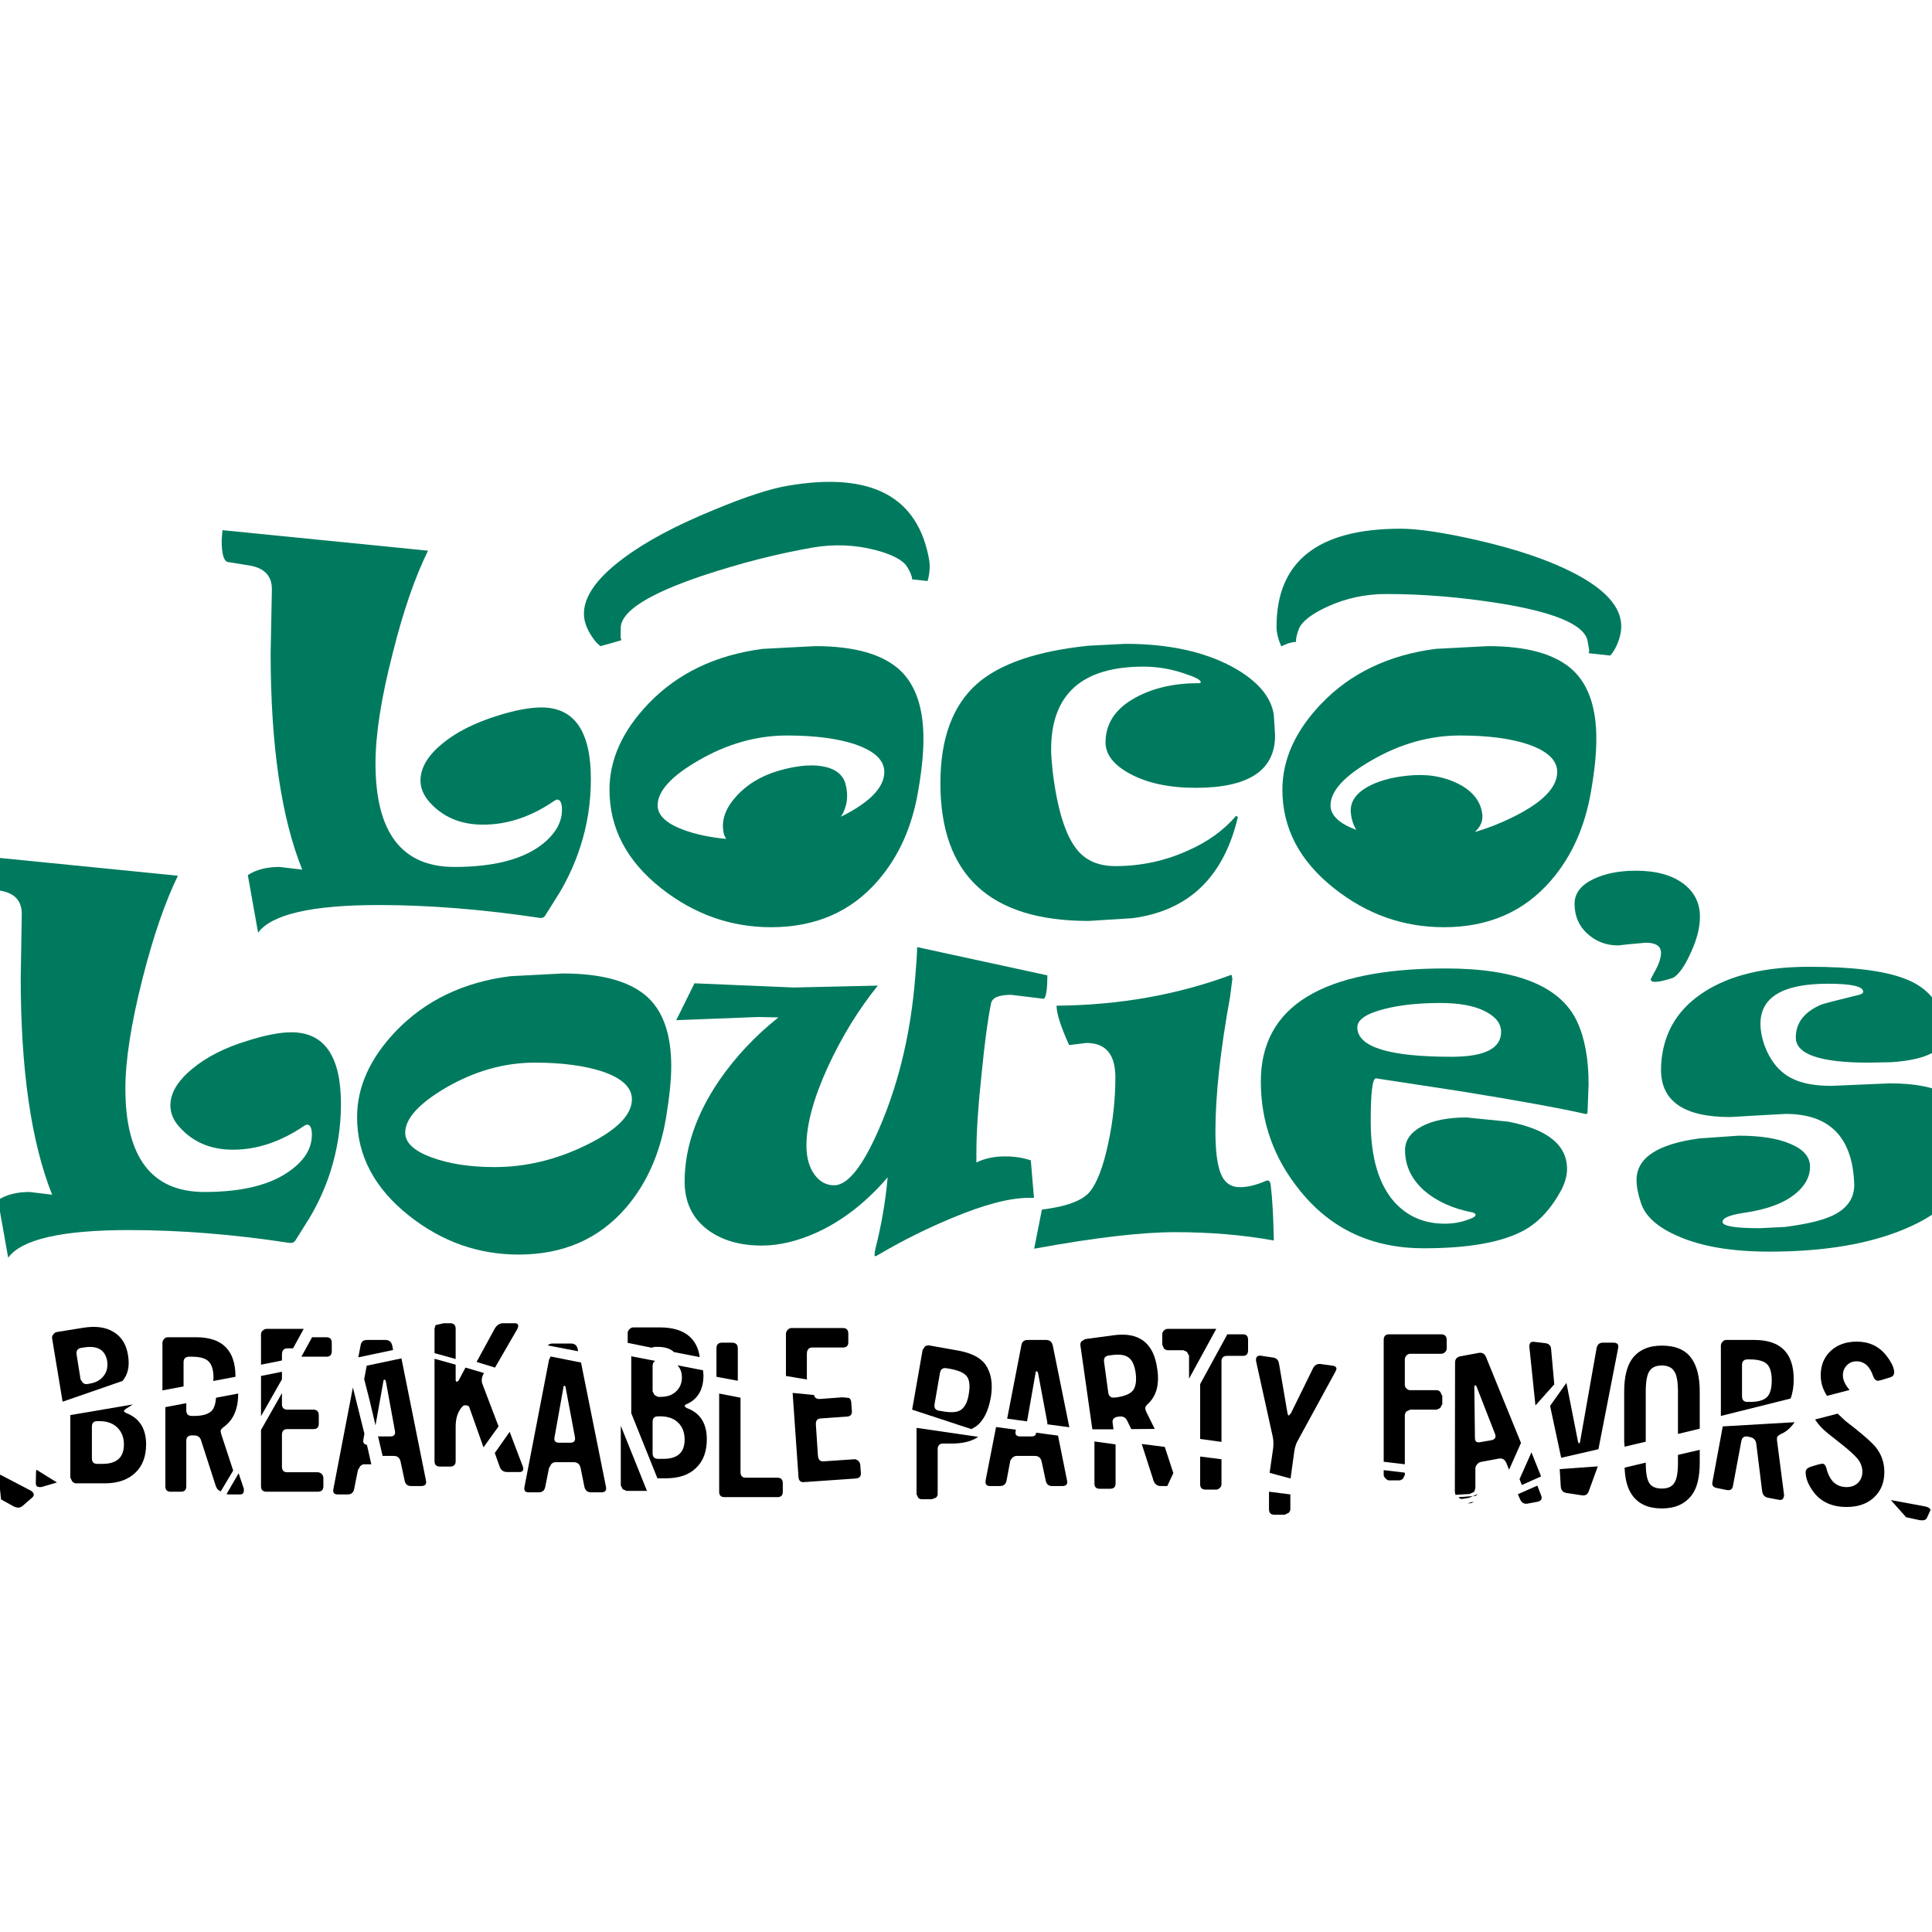 <?xml version="1.0" encoding="UTF-8" standalone="no"?>
<svg xmlns:xlink="http://www.w3.org/1999/xlink" height="300.0px" width="300.0px" xmlns="http://www.w3.org/2000/svg">
  <g transform="matrix(1.0, 0.0, 0.0, 1.0, 0.0, 0.0)">
    <use height="248.1" transform="matrix(0.65, 0.0, 0.0, 0.65, -4.418, 74.818)" width="477.6" xlink:href="#sprite0"/>
  </g>
  <defs>
    <g id="sprite0" transform="matrix(1.0, 0.0, 0.0, 1.0, 238.8, 124.05)">
      <use height="248.1" transform="matrix(1.0, 0.0, 0.0, 1.0, -238.8, -124.05)" width="477.6" xlink:href="#shape0"/>
    </g>
    <g id="shape0" transform="matrix(1.0, 0.0, 0.0, 1.0, 238.8, 124.05)">
      <path d="M-129.75 -107.6 Q-134.5 -97.95 -138.2 -83.05 -142.3 -67.15 -142.3 -56.75 -142.3 -32.05 -123.45 -32.05 -109.75 -32.05 -102.8 -37.2 -97.75 -41.05 -97.75 -45.7 -97.75 -48.15 -98.95 -48.15 L-99.5 -47.9 Q-107.8 -42.15 -116.6 -42.15 -124.65 -42.15 -129.45 -47.6 -131.55 -50.0 -131.55 -52.7 -131.55 -57.2 -126.4 -61.45 -121.5 -65.55 -113.25 -68.15 -106.9 -70.15 -102.65 -70.15 -90.85 -70.15 -90.85 -53.05 -90.85 -44.65 -93.35 -36.95 -95.15 -31.3 -98.3 -25.95 L-101.75 -20.45 Q-102.2 -19.7 -103.2 -19.9 -123.65 -22.95 -141.5 -22.95 -165.45 -22.95 -170.35 -16.35 L-172.8 -30.1 Q-169.85 -32.05 -165.2 -32.05 L-159.8 -31.4 Q-167.35 -50.15 -167.35 -83.2 L-167.05 -98.4 Q-167.05 -103.0 -172.05 -104.0 L-177.6 -104.9 Q-179.05 -105.25 -179.05 -110.15 L-178.85 -112.5 -129.75 -107.6" fill="#007a5e" fill-rule="evenodd" stroke="none"/>
      <path d="M-44.0 -63.45 Q-54.9 -63.45 -65.2 -57.45 -74.9 -51.85 -74.9 -46.75 -74.9 -43.2 -68.7 -40.9 -64.35 -39.3 -58.55 -38.75 L-59.0 -39.7 Q-60.25 -44.2 -56.35 -48.65 -52.45 -53.15 -45.95 -55.05 -40.0 -56.75 -35.9 -56.15 -31.1 -55.45 -30.05 -52.0 -28.85 -47.65 -31.1 -44.05 -20.75 -49.2 -20.75 -54.75 -20.75 -58.95 -27.75 -61.35 -34.05 -63.45 -44.0 -63.45 M-49.75 -84.15 L-37.3 -84.8 Q-23.15 -84.8 -16.95 -79.0 -11.4 -73.75 -11.4 -62.65 -11.4 -57.4 -12.65 -50.25 -14.8 -37.4 -22.25 -28.8 -31.85 -17.65 -47.8 -17.65 -62.25 -17.65 -74.05 -26.95 -86.4 -36.7 -86.4 -50.5 -86.4 -61.3 -77.15 -71.0 -66.7 -81.95 -49.75 -84.15" fill="#007a5e" fill-rule="evenodd" stroke="none"/>
      <path d="M54.3 -75.95 Q54.85 -75.95 54.85 -76.2 54.85 -77.0 50.8 -78.3 46.1 -79.9 41.15 -79.9 19.1 -79.9 19.1 -60.1 19.1 -58.45 19.45 -55.05 21.1 -41.25 25.35 -36.1 28.5 -32.25 34.45 -32.25 43.6 -32.25 51.75 -35.95 58.75 -39.0 63.25 -44.2 63.5 -44.25 63.7 -43.9 58.6 -22.4 38.45 -19.8 L28.05 -19.15 Q-7.35 -19.15 -7.35 -52.05 -7.35 -68.05 1.4 -75.8 9.6 -83.0 28.05 -84.9 L36.8 -85.35 Q52.1 -85.35 62.3 -79.9 71.3 -75.0 72.3 -68.4 L72.6 -63.45 Q72.6 -50.95 53.65 -50.95 44.15 -50.95 37.95 -54.3 32.1 -57.45 32.1 -61.8 32.1 -68.6 39.25 -72.5 45.55 -75.95 54.3 -75.95" fill="#007a5e" fill-rule="evenodd" stroke="none"/>
      <path d="M94.55 -51.1 Q98.35 -53.25 104.2 -53.85 110.95 -54.6 116.3 -51.95 121.55 -49.3 122.1 -44.65 122.4 -42.25 120.3 -40.4 124.75 -41.65 129.2 -43.85 140.0 -49.1 140.0 -54.75 140.0 -58.95 133.0 -61.35 126.7 -63.45 116.75 -63.45 105.85 -63.45 95.55 -57.45 85.85 -51.85 85.85 -46.75 85.85 -43.2 92.0 -40.9 90.9 -42.75 90.7 -45.0 90.35 -48.65 94.55 -51.1 M111.0 -84.15 L123.45 -84.8 Q137.6 -84.8 143.8 -79.0 149.35 -73.75 149.35 -62.65 149.35 -57.4 148.1 -50.25 145.95 -37.4 138.5 -28.8 128.9 -17.65 112.95 -17.65 98.4 -17.65 86.7 -26.95 74.35 -36.7 74.35 -50.5 74.35 -61.3 83.6 -71.0 94.05 -81.95 111.0 -84.15" fill="#007a5e" fill-rule="evenodd" stroke="none"/>
      <path d="M-231.75 -26.35 L-237.3 -27.3 Q-238.8 -27.65 -238.8 -32.5 L-238.6 -34.85 -189.5 -29.95 Q-194.1 -20.55 -197.95 -5.4 -202.05 10.75 -202.05 20.9 -202.05 45.6 -183.15 45.6 -169.5 45.6 -162.55 40.4 -157.5 36.7 -157.5 31.95 -157.5 29.5 -158.7 29.5 L-159.2 29.7 Q-167.65 35.5 -176.35 35.5 -184.35 35.5 -189.15 30.05 -191.3 27.7 -191.3 24.9 -191.3 20.5 -186.1 16.2 -181.0 11.95 -172.95 9.5 -166.5 7.45 -162.4 7.45 -150.55 7.45 -150.55 24.6 -150.55 32.75 -153.05 40.7 -154.9 46.45 -158.0 51.7 L-161.45 57.2 Q-161.9 57.9 -162.95 57.75 -182.9 54.7 -201.2 54.7 -225.25 54.7 -230.05 61.3 L-232.5 47.55 Q-229.55 45.6 -224.95 45.6 L-219.55 46.25 Q-227.05 27.4 -227.05 -5.55 L-226.8 -20.8 Q-226.8 -25.45 -231.75 -26.35" fill="#007a5e" fill-rule="evenodd" stroke="none"/>
      <path d="M-81.05 23.45 Q-81.05 19.25 -88.0 16.85 -94.55 14.7 -104.25 14.7 -115.15 14.7 -125.5 20.7 -135.2 26.4 -135.2 31.45 -135.2 35.0 -129.0 37.3 -122.7 39.65 -113.85 39.65 -102.6 39.65 -91.85 34.35 -81.05 29.05 -81.05 23.45 M-71.65 15.55 Q-71.65 20.4 -72.9 27.9 -75.05 40.75 -82.5 49.4 -92.15 60.55 -108.1 60.55 -122.6 60.55 -134.3 51.25 -146.7 41.45 -146.7 27.7 -146.7 16.9 -137.45 7.2 -126.85 -3.85 -110.05 -5.95 L-97.55 -6.6 Q-83.4 -6.6 -77.2 -0.85 -71.65 4.4 -71.65 15.55" fill="#007a5e" fill-rule="evenodd" stroke="none"/>
      <path d="M-22.3 -3.7 Q-29.2 4.85 -34.2 15.65 -39.35 26.9 -39.35 34.5 -39.35 38.9 -37.35 41.55 -35.5 44.0 -32.75 44.0 -27.6 44.0 -21.4 29.1 -14.85 13.3 -13.35 -5.85 -12.95 -10.55 -12.9 -12.9 L18.2 -6.15 Q18.2 -1.15 17.35 -0.55 L9.55 -1.5 Q5.15 -1.5 4.75 0.55 3.6 6.2 2.55 16.8 1.25 28.9 1.25 36.2 L1.25 38.55 Q4.2 37.1 8.1 37.1 11.45 37.1 14.25 38.05 L15.0 47.0 13.8 47.0 Q6.9 47.0 -4.65 51.85 -13.55 55.55 -21.65 60.3 -22.8 61.0 -22.95 60.95 -23.25 60.9 -22.85 59.05 -20.7 50.6 -19.95 42.1 -27.5 50.9 -36.6 55.15 -43.65 58.4 -50.0 58.4 -57.8 58.4 -62.85 54.7 -68.45 50.55 -68.45 43.1 -68.45 31.1 -60.15 18.9 -54.35 10.5 -46.05 3.9 L-50.85 3.8 -70.45 4.55 -66.1 -4.25 -42.4 -3.25 -22.3 -3.7" fill="#007a5e" fill-rule="evenodd" stroke="none"/>
      <path d="M62.2 -6.3 L62.4 -5.35 61.85 -1.0 Q58.35 18.2 58.35 31.15 58.35 40.1 60.5 42.75 61.8 44.45 64.2 44.45 66.95 44.45 70.4 42.95 71.4 42.55 71.55 43.9 72.15 48.6 72.3 57.2 61.4 55.2 48.75 55.2 36.6 55.2 15.05 59.15 L16.9 49.8 Q25.6 48.75 28.3 45.6 30.95 42.4 32.75 33.95 34.45 26.05 34.45 18.2 34.45 10.0 27.55 10.0 L23.4 10.5 Q20.4 3.9 20.4 1.1 42.85 0.9 62.2 -6.3" fill="#007a5e" fill-rule="evenodd" stroke="none"/>
      <path d="M122.6 2.35 Q118.75 0.45 112.1 0.45 104.4 0.45 98.85 1.85 92.25 3.5 92.25 6.25 92.25 13.3 114.75 13.3 126.6 13.3 126.6 7.35 126.6 4.3 122.6 2.35 M144.8 5.0 Q147.5 10.85 147.5 19.9 L147.25 26.45 Q147.25 27.1 146.7 26.95 137.2 24.8 116.35 21.45 L96.7 18.45 Q95.45 18.45 95.45 28.7 95.45 41.6 101.1 48.0 105.5 52.85 112.2 53.15 115.95 53.35 119.25 52.0 120.5 51.55 120.5 51.05 120.5 50.75 119.85 50.5 112.7 49.15 108.15 45.2 103.65 41.15 103.65 35.6 103.65 32.1 107.6 29.95 111.6 27.8 118.35 27.8 L128.3 28.8 Q142.35 31.5 142.35 40.1 142.35 42.4 141.05 45.0 137.35 51.9 132.0 54.8 124.15 59.05 108.1 59.05 89.7 59.05 78.65 45.4 69.2 33.85 69.2 19.2 69.2 -7.8 113.35 -7.8 138.95 -7.8 144.8 5.0" fill="#007a5e" fill-rule="evenodd" stroke="none"/>
      <path d="M148.55 -29.1 Q152.75 -31.15 158.8 -31.15 166.0 -31.15 170.15 -28.05 174.1 -25.05 174.1 -20.15 174.1 -16.3 171.95 -11.65 169.85 -6.9 167.75 -5.6 164.9 -4.6 163.3 -4.6 162.35 -4.6 162.35 -5.25 L163.05 -6.6 Q164.8 -9.6 164.8 -11.5 164.8 -13.95 161.15 -13.95 L156.8 -13.55 154.55 -13.3 Q150.25 -13.3 147.15 -16.15 144.15 -18.9 144.15 -23.25 144.15 -26.95 148.55 -29.1" fill="#007a5e" fill-rule="evenodd" stroke="none"/>
      <path d="M164.8 16.4 Q164.8 14.0 165.3 11.6 167.1 2.9 175.2 -2.25 184.45 -8.2 200.25 -8.2 215.55 -8.2 222.9 -5.4 229.35 -3.0 231.4 2.35 232.8 5.75 232.8 7.55 232.8 13.75 219.7 14.6 L214.35 14.7 Q197.0 14.7 197.0 8.7 197.0 3.45 203.05 0.85 203.9 0.5 212.1 -1.5 213.1 -1.75 213.1 -2.25 213.1 -4.15 204.65 -4.15 188.55 -4.15 188.55 5.45 188.55 7.6 189.4 10.25 191.45 16.0 195.75 18.3 199.3 20.25 205.5 20.25 L212.4 19.95 219.45 19.65 Q228.65 19.65 233.2 22.4 238.8 25.75 238.8 33.85 L238.45 38.3 Q236.85 48.7 223.0 54.45 210.15 59.85 190.7 59.85 177.2 59.85 168.85 56.15 161.65 53.05 160.05 48.35 158.95 45.1 158.95 42.75 158.95 34.8 174.0 32.8 L183.35 32.15 Q191.3 32.15 195.8 34.15 200.4 36.1 200.4 39.55 200.4 43.1 197.05 45.9 192.95 49.4 184.5 50.6 179.5 51.35 179.5 52.75 179.5 54.25 188.35 54.25 L194.45 53.95 Q202.15 52.95 205.75 51.25 211.15 48.7 210.95 43.55 210.3 26.95 194.55 26.95 L188.15 27.3 181.3 27.7 Q164.8 27.7 164.8 16.4" fill="#007a5e" fill-rule="evenodd" stroke="none"/>
      <path d="M152.65 -82.55 L147.55 -83.1 147.65 -83.85 147.2 -86.3 Q145.7 -91.85 126.4 -95.0 112.3 -97.25 99.15 -97.25 91.75 -97.25 85.15 -94.25 79.4 -91.6 78.3 -88.95 77.55 -87.0 77.6 -85.8 76.15 -85.8 74.1 -84.75 72.95 -87.25 72.95 -89.45 72.95 -112.85 102.6 -112.85 108.9 -112.85 120.95 -110.1 135.1 -106.85 144.0 -102.25 155.3 -96.4 155.3 -89.55 155.3 -87.45 154.25 -85.05 153.4 -83.25 152.65 -82.55" fill="#007a5e" fill-rule="evenodd" stroke="none"/>
      <path d="M-10.0 -105.2 Q-9.7 -102.95 -10.4 -100.35 L-14.1 -100.75 Q-14.15 -101.9 -15.3 -103.75 -16.85 -106.2 -23.05 -107.8 -30.15 -109.6 -37.55 -108.4 -50.6 -106.15 -64.4 -101.55 -83.15 -95.2 -83.7 -89.45 L-83.75 -86.95 -83.65 -86.5 -83.55 -86.25 Q-83.65 -86.15 -85.85 -85.55 L-88.55 -84.8 Q-89.45 -85.4 -90.55 -87.0 -92.0 -89.15 -92.4 -91.25 -93.5 -98.0 -83.2 -105.7 -75.15 -111.75 -61.45 -117.35 -50.05 -122.1 -43.6 -123.15 -13.9 -128.15 -10.0 -105.2" fill="#007a5e" fill-rule="evenodd" stroke="none"/>
      <path d="M-207.5 110.55 Q-202.4 110.55 -202.4 105.9 -202.4 103.4 -204.0 101.85 -205.55 100.35 -208.2 100.35 L-208.8 100.35 Q-210.05 100.35 -210.05 101.7 L-210.05 109.2 Q-210.05 110.55 -208.8 110.55 L-207.5 110.55 M-202.45 97.95 L-202.0 98.35 Q-197.1 100.15 -197.1 105.9 -197.1 110.25 -199.7 112.7 -202.35 115.2 -206.95 115.2 L-213.85 115.2 Q-214.3 115.2 -214.75 114.75 L-215.2 113.85 -215.2 98.9 -200.25 96.35 -202.0 97.45 -202.45 97.95" fill="#000000" fill-rule="evenodd" stroke="none"/>
      <path d="M-212.0 82.75 L-212.65 82.85 Q-213.9 83.1 -213.7 84.45 L-212.75 90.4 -212.2 91.2 Q-211.7 91.55 -211.25 91.5 L-210.65 91.4 Q-208.4 91.05 -207.25 89.55 -206.1 88.1 -206.4 86.0 -207.1 81.95 -212.0 82.75 M-204.85 79.05 Q-202.0 80.75 -201.4 84.7 -200.8 88.5 -202.75 90.75 L-217.05 95.7 -219.55 80.6 Q-219.65 80.05 -219.25 79.6 -218.95 79.15 -218.4 79.05 L-212.2 78.05 Q-207.65 77.3 -204.85 79.05" fill="#000000" fill-rule="evenodd" stroke="none"/>
      <path d="M-192.5 97.0 L-187.5 96.05 -187.5 97.75 Q-187.5 99.1 -186.15 99.1 L-185.6 99.1 Q-182.75 99.1 -181.5 97.95 -180.55 97.0 -180.4 94.75 L-175.1 93.75 Q-175.1 99.2 -178.45 101.65 -179.3 102.25 -179.3 102.75 L-179.2 103.3 -176.3 112.15 -179.25 117.1 Q-180.1 116.85 -180.45 115.85 L-183.95 105.0 Q-184.3 103.75 -185.65 103.75 L-186.15 103.75 Q-187.5 103.75 -187.5 105.05 L-187.5 115.9 Q-187.5 117.2 -188.75 117.2 L-191.3 117.2 Q-192.5 117.2 -192.5 115.9 L-192.5 97.0" fill="#000000" fill-rule="evenodd" stroke="none"/>
      <path d="M-175.0 112.8 L-173.75 116.5 -173.75 116.9 Q-173.75 117.85 -174.65 117.85 L-177.35 117.85 -177.9 117.8 -175.0 112.8" fill="#000000" fill-rule="evenodd" stroke="none"/>
      <path d="M-218.4 115.0 L-222.15 116.1 -222.5 116.1 Q-223.45 116.1 -223.45 115.15 L-223.4 112.5 -223.3 111.95 -218.4 115.0" fill="#000000" fill-rule="evenodd" stroke="none"/>
      <path d="M-175.75 89.7 L-175.75 89.75 -181.05 90.75 -181.0 89.95 Q-181.0 87.2 -182.2 86.05 -183.3 84.95 -186.25 84.95 L-186.8 84.95 Q-188.15 84.95 -188.15 86.3 L-188.15 92.05 -193.2 93.0 -193.2 81.6 Q-193.2 81.2 -192.8 80.7 -192.45 80.3 -191.9 80.3 L-185.15 80.3 Q-175.75 80.3 -175.75 89.7" fill="#000000" fill-rule="evenodd" stroke="none"/>
      <path d="M-159.45 78.3 L-162.0 82.95 -163.3 82.95 Q-164.65 82.95 -164.65 84.45 L-164.65 85.85 -169.65 86.85 -169.65 79.6 Q-169.65 79.1 -169.25 78.7 -168.75 78.3 -168.35 78.3 L-159.45 78.3" fill="#000000" fill-rule="evenodd" stroke="none"/>
      <path d="M-154.05 80.3 Q-152.75 80.3 -152.75 81.6 L-152.75 83.65 Q-152.75 84.95 -154.0 84.95 L-160.0 84.95 -157.45 80.3 -154.05 80.3" fill="#000000" fill-rule="evenodd" stroke="none"/>
      <path d="M-164.65 88.55 L-164.65 90.35 -169.65 99.15 -169.65 89.55 -164.65 88.55" fill="#000000" fill-rule="evenodd" stroke="none"/>
      <path d="M-156.1 112.55 Q-155.65 112.55 -155.15 112.95 -154.75 113.45 -154.75 113.9 L-154.75 115.9 Q-154.75 117.2 -156.1 117.2 L-168.35 117.2 Q-169.65 117.2 -169.65 115.9 L-169.65 102.45 -164.65 93.65 -164.65 96.3 Q-164.65 97.6 -163.3 97.6 L-157.15 97.6 Q-155.85 97.6 -155.85 98.95 L-155.85 101.0 Q-155.85 102.25 -157.15 102.25 L-163.4 102.25 Q-164.65 102.25 -164.65 103.65 L-164.65 111.2 Q-164.65 112.55 -163.4 112.55 L-156.1 112.55" fill="#000000" fill-rule="evenodd" stroke="none"/>
      <path d="M-138.3 82.3 L-138.1 83.35 -146.4 85.1 -145.85 82.2 Q-145.65 80.95 -144.3 80.95 L-139.95 80.95 Q-138.6 80.95 -138.3 82.3" fill="#000000" fill-rule="evenodd" stroke="none"/>
      <path d="M-145.0 90.3 L-144.4 87.1 -136.1 85.35 -130.25 114.5 Q-129.95 115.85 -131.4 115.85 L-133.8 115.85 Q-135.1 115.85 -135.35 114.5 L-136.3 110.05 Q-136.6 108.65 -137.95 108.65 L-140.6 108.65 -141.7 103.95 -141.4 104.0 -138.75 104.0 Q-137.45 104.0 -137.65 102.7 L-139.85 90.7 -140.15 90.4 Q-140.35 90.4 -140.4 90.75 L-142.3 101.35 Q-143.6 95.6 -145.0 90.3" fill="#000000" fill-rule="evenodd" stroke="none"/>
      <path d="M-144.35 106.0 L-143.3 110.65 -145.0 110.65 Q-145.5 110.65 -145.95 111.1 L-146.5 112.05 -147.4 116.55 Q-147.65 117.85 -148.95 117.85 L-151.35 117.85 Q-152.65 117.85 -152.35 116.5 L-147.7 92.3 -144.95 103.35 -145.2 104.8 Q-145.4 105.85 -144.35 106.0" fill="#000000" fill-rule="evenodd" stroke="none"/>
      <path d="M-124.4 80.3 L-123.45 80.3 -125.45 80.7 Q-125.05 80.3 -124.4 80.3" fill="#000000" fill-rule="evenodd" stroke="none"/>
      <path d="M-123.15 78.3 L-123.15 85.5 -128.2 84.1 -128.2 78.25 -127.95 77.4 -125.95 76.95 -124.5 76.95 Q-123.15 76.95 -123.15 78.3" fill="#000000" fill-rule="evenodd" stroke="none"/>
      <path d="M-116.75 91.5 L-112.9 101.6 -116.5 106.6 -119.9 97.0 Q-120.05 96.55 -120.9 96.55 -121.55 96.55 -122.3 97.9 -123.15 99.4 -123.15 101.7 L-123.15 109.9 Q-123.15 111.2 -124.5 111.2 L-126.9 111.2 Q-128.2 111.2 -128.2 109.9 L-128.2 85.45 -123.15 86.85 -123.15 90.65 -122.9 91.0 -122.45 90.65 -120.8 87.55 -116.4 88.85 -116.45 88.95 Q-117.2 90.3 -116.75 91.5" fill="#000000" fill-rule="evenodd" stroke="none"/>
      <path d="M-110.25 102.9 L-107.1 111.2 -107.0 111.65 Q-107.0 112.5 -107.9 112.5 L-110.85 112.5 Q-112.2 112.5 -112.65 111.2 L-113.8 107.95 -110.25 102.9" fill="#000000" fill-rule="evenodd" stroke="none"/>
      <path d="M-232.4 112.9 L-224.55 117.0 -224.2 117.3 Q-223.65 117.95 -224.25 118.55 L-226.5 120.5 Q-227.45 121.4 -228.75 120.7 L-231.75 119.05 -232.4 112.9" fill="#000000" fill-rule="evenodd" stroke="none"/>
      <path d="M219.7 119.2 L228.05 120.75 228.5 120.9 Q229.35 121.3 229.1 121.75 L228.3 123.5 Q227.95 124.2 226.6 124.0 L223.35 123.3 219.7 119.2" fill="#000000" fill-rule="evenodd" stroke="none"/>
      <path d="M-108.4 78.3 L-113.75 87.55 -118.15 86.2 -113.85 78.3 Q-113.1 76.95 -111.75 76.95 L-108.95 76.95 Q-108.2 76.95 -108.2 77.7 L-108.4 78.3" fill="#000000" fill-rule="evenodd" stroke="none"/>
      <path d="M-97.15 91.9 Q-97.4 91.9 -97.4 92.25 L-99.55 104.3 Q-99.75 105.5 -98.4 105.5 L-95.75 105.5 Q-94.45 105.5 -94.65 104.2 L-96.9 92.2 Q-96.95 91.9 -97.15 91.9 M-100.85 85.7 L-100.45 84.9 -93.2 86.35 -87.25 116.0 Q-86.95 117.35 -88.4 117.35 L-90.8 117.35 Q-92.1 117.35 -92.4 116.0 L-93.3 111.55 Q-93.6 110.15 -94.95 110.15 L-99.35 110.15 Q-99.85 110.15 -100.3 110.6 L-100.85 111.55 -101.75 116.05 Q-102.0 117.35 -103.3 117.35 L-105.7 117.35 Q-107.0 117.35 -106.7 116.0 L-100.85 85.7" fill="#000000" fill-rule="evenodd" stroke="none"/>
      <path d="M-95.6 81.8 Q-94.3 81.8 -94.0 83.1 L-93.9 83.65 -101.15 82.25 Q-100.7 81.8 -100.0 81.8 L-95.6 81.8" fill="#000000" fill-rule="evenodd" stroke="none"/>
      <path d="M-83.7 101.45 L-77.45 117.0 -82.35 117.0 -83.25 116.6 -83.7 115.7 -83.7 101.45" fill="#000000" fill-rule="evenodd" stroke="none"/>
      <path d="M-76.1 100.5 L-76.1 108.0 Q-76.1 109.35 -74.8 109.35 L-73.5 109.35 Q-68.45 109.35 -68.45 104.75 -68.45 102.2 -70.0 100.7 -71.55 99.2 -74.2 99.2 L-74.8 99.2 Q-76.1 99.2 -76.1 100.5 M-81.2 98.45 L-81.2 84.85 -75.5 85.95 Q-76.1 86.3 -76.1 87.2 L-76.1 93.25 -75.65 94.1 -74.8 94.55 -74.2 94.55 Q-71.85 94.55 -70.5 93.25 -69.1 91.95 -69.1 89.9 -69.1 88.15 -70.15 87.0 L-64.05 88.2 -63.95 89.4 Q-63.95 94.5 -68.0 96.3 -68.45 96.45 -68.45 96.8 L-68.0 97.2 Q-63.15 98.9 -63.15 104.7 -63.15 109.1 -65.75 111.55 -68.25 114.0 -72.95 114.0 L-74.95 114.0 -81.2 98.45" fill="#000000" fill-rule="evenodd" stroke="none"/>
      <path d="M-82.05 81.65 L-82.05 79.3 Q-82.05 78.75 -81.6 78.35 -81.2 77.95 -80.7 77.95 L-74.4 77.95 Q-69.75 77.95 -67.3 80.1 -65.25 81.95 -64.85 85.05 L-71.0 83.85 Q-72.25 82.6 -74.95 82.6 L-75.6 82.6 -76.35 82.8 -82.05 81.65" fill="#000000" fill-rule="evenodd" stroke="none"/>
      <path d="M-57.15 81.6 Q-55.75 81.6 -55.75 82.95 L-55.75 90.7 -60.85 89.75 -60.85 82.95 Q-60.85 81.6 -59.55 81.6 L-57.15 81.6" fill="#000000" fill-rule="evenodd" stroke="none"/>
      <path d="M-58.9 118.5 Q-60.2 118.5 -60.2 117.25 L-60.2 93.75 -55.1 94.75 -55.1 112.55 Q-55.1 113.85 -53.85 113.85 L-46.3 113.85 Q-45.0 113.85 -45.0 115.2 L-45.0 117.25 Q-45.0 118.5 -46.3 118.5 L-58.9 118.5" fill="#000000" fill-rule="evenodd" stroke="none"/>
      <path d="M-30.65 78.1 Q-29.35 78.1 -29.35 79.45 L-29.35 81.5 Q-29.35 82.75 -30.6 82.75 L-37.9 82.75 Q-39.25 82.75 -39.25 84.3 L-39.25 90.15 -39.2 90.4 -44.25 89.55 -44.25 79.45 Q-44.25 79.05 -43.85 78.55 -43.4 78.1 -42.95 78.1 L-30.65 78.1" fill="#000000" fill-rule="evenodd" stroke="none"/>
      <path d="M-30.75 94.65 L-29.2 94.8 Q-28.7 95.1 -28.65 95.85 L-28.5 97.9 Q-28.4 99.2 -29.7 99.25 L-35.95 99.7 Q-37.15 99.75 -37.1 101.15 L-36.6 108.65 Q-36.45 110.05 -35.25 109.95 L-27.95 109.45 Q-27.5 109.4 -27.0 109.8 -26.6 110.15 -26.5 110.7 L-26.35 112.7 Q-26.25 113.95 -27.6 114.05 L-39.85 114.9 Q-41.15 115.05 -41.25 113.7 L-42.65 93.6 -37.55 94.1 Q-37.3 95.1 -36.15 95.05 L-30.75 94.65" fill="#000000" fill-rule="evenodd" stroke="none"/>
      <path d="M-5.95 87.7 Q-7.2 87.5 -7.45 88.8 L-8.75 96.3 Q-8.95 97.65 -7.7 97.85 L-6.8 98.0 Q-3.75 98.55 -2.45 97.65 -1.05 96.7 -0.6 94.05 -0.05 91.0 -1.0 89.7 -1.85 88.45 -5.0 87.85 L-5.95 87.7 M-11.6 83.35 L-11.05 82.5 Q-10.55 82.2 -10.05 82.25 L-3.05 83.5 Q1.6 84.35 3.4 86.8 5.5 89.85 4.7 94.65 3.8 99.7 1.1 101.65 L0.05 102.25 -14.1 97.6 -11.6 83.35" fill="#000000" fill-rule="evenodd" stroke="none"/>
      <path d="M1.7 104.1 Q-0.65 105.7 -4.65 105.7 L-6.75 105.7 Q-8.0 105.7 -8.0 107.1 L-8.0 117.75 Q-8.0 118.3 -8.45 118.65 L-9.4 119.0 -11.8 119.0 Q-12.3 119.0 -12.65 118.65 L-13.05 117.8 -13.05 101.95 1.7 104.1" fill="#000000" fill-rule="evenodd" stroke="none"/>
      <path d="M15.65 88.4 Q15.45 88.4 15.4 88.75 L13.35 100.4 8.6 99.75 12.0 82.2 Q12.2 80.95 13.5 80.95 L17.9 80.95 Q19.2 80.95 19.5 82.3 L23.45 101.8 18.2 101.1 18.2 100.7 15.95 88.7 15.65 88.4" fill="#000000" fill-rule="evenodd" stroke="none"/>
      <path d="M14.4 104.0 Q15.5 104.0 15.5 103.1 L20.75 103.8 22.9 114.5 Q23.2 115.85 21.75 115.85 L19.35 115.85 Q18.05 115.85 17.8 114.5 L16.85 110.05 Q16.55 108.65 15.2 108.65 L10.85 108.65 Q10.3 108.65 9.85 109.1 9.35 109.6 9.3 110.05 L8.45 114.55 Q8.2 115.85 6.85 115.85 L4.5 115.85 Q3.25 115.85 3.45 114.5 L5.95 101.75 10.7 102.4 10.6 102.8 Q10.4 104.0 11.75 104.0 L14.4 104.0" fill="#000000" fill-rule="evenodd" stroke="none"/>
      <path d="M30.7 116.5 Q29.45 116.5 29.45 115.25 L29.45 105.2 34.5 105.9 34.5 115.25 Q34.5 116.5 33.2 116.5 L30.7 116.5" fill="#000000" fill-rule="evenodd" stroke="none"/>
      <path d="M46.25 106.5 L48.3 112.75 46.85 115.85 45.3 115.85 Q44.0 115.85 43.55 114.5 L40.75 105.8 46.25 106.5" fill="#000000" fill-rule="evenodd" stroke="none"/>
      <path d="M44.95 111.4 L45.55 113.2 45.55 113.55 Q45.55 114.5 44.65 114.5 L43.5 114.5 44.95 111.4" fill="#000000" fill-rule="evenodd" stroke="none"/>
      <path d="M27.2 80.75 L33.85 79.85 Q43.2 78.5 44.45 87.85 45.3 93.35 42.25 96.2 41.5 96.85 41.6 97.4 L41.75 97.95 43.85 102.2 38.25 102.25 37.3 100.3 Q36.7 99.05 35.4 99.25 L34.95 99.3 Q33.6 99.55 33.8 100.8 L34.0 102.3 28.95 102.3 26.1 82.25 Q26.0 81.8 26.35 81.3 L27.2 80.75 M33.4 84.6 L32.85 84.65 Q31.55 84.9 31.75 86.2 L32.75 93.55 Q33.0 94.9 34.3 94.7 L34.85 94.65 Q37.75 94.2 38.7 92.95 39.65 91.6 39.3 88.85 38.9 86.05 37.6 85.15 36.3 84.15 33.4 84.6" fill="#000000" fill-rule="evenodd" stroke="none"/>
      <path d="M66.15 80.9 L66.15 83.45 Q66.15 84.75 64.9 84.75 L61.15 84.75 Q59.8 84.75 59.8 86.05 L59.8 105.3 54.7 104.6 54.7 91.5 61.2 79.6 64.9 79.6 Q66.15 79.6 66.15 80.9" fill="#000000" fill-rule="evenodd" stroke="none"/>
      <path d="M52.05 84.7 L51.55 83.8 50.7 83.4 46.95 83.4 Q46.55 83.4 46.05 83.0 L45.65 82.05 45.65 79.55 Q45.65 79.1 46.05 78.7 46.45 78.3 46.95 78.3 L58.55 78.3 52.05 90.2 52.05 84.7" fill="#000000" fill-rule="evenodd" stroke="none"/>
      <path d="M54.7 115.4 L54.7 108.8 59.8 109.45 59.8 115.4 Q59.8 115.95 59.4 116.3 59.0 116.7 58.5 116.7 L56.0 116.7 Q54.7 116.7 54.7 115.4" fill="#000000" fill-rule="evenodd" stroke="none"/>
      <path d="M86.4 87.1 Q87.35 87.25 87.25 88.0 L87.0 88.55 78.05 104.95 Q77.45 105.95 77.2 107.5 L76.3 114.05 71.3 112.7 72.15 106.75 Q72.3 105.25 72.05 104.1 L68.05 85.95 68.05 85.45 Q68.2 84.65 69.1 84.7 L72.1 85.15 Q73.35 85.3 73.55 86.65 L75.55 98.35 Q75.65 99.0 75.9 99.0 L76.4 98.45 81.65 87.75 Q82.25 86.55 83.5 86.7 L86.4 87.1" fill="#000000" fill-rule="evenodd" stroke="none"/>
      <path d="M72.45 122.7 Q71.15 122.7 71.15 121.4 L71.15 117.2 76.25 117.85 76.25 121.35 Q76.25 121.85 75.85 122.25 L74.9 122.7 72.45 122.7" fill="#000000" fill-rule="evenodd" stroke="none"/>
      <path d="M112.25 79.6 Q113.6 79.6 113.6 80.95 L113.6 83.0 Q113.6 83.55 113.15 83.9 112.8 84.25 112.25 84.25 L104.85 84.25 Q104.35 84.25 103.95 84.7 103.6 85.1 103.6 85.65 L103.6 91.65 Q103.6 92.2 104.0 92.55 104.4 92.95 104.85 92.95 L111.2 92.95 Q111.75 92.95 112.1 93.4 L112.55 94.35 112.55 96.3 112.05 97.2 111.2 97.6 104.9 97.6 104.0 98.0 Q103.6 98.5 103.6 98.95 L103.6 110.65 98.55 110.05 98.55 80.95 Q98.55 79.6 99.85 79.6 L112.25 79.6" fill="#000000" fill-rule="evenodd" stroke="none"/>
      <path d="M99.85 114.5 Q99.45 114.5 99.0 114.05 98.55 113.6 98.55 113.2 L98.55 112.05 103.6 112.65 103.6 113.2 103.15 114.1 Q102.65 114.5 102.25 114.5 L99.85 114.5" fill="#000000" fill-rule="evenodd" stroke="none"/>
      <path d="M121.0 117.75 L120.55 118.2 119.85 118.25 121.0 117.75" fill="#000000" fill-rule="evenodd" stroke="none"/>
      <path d="M135.25 115.75 L136.15 118.05 Q136.65 119.3 135.3 119.6 L132.9 120.05 Q131.7 120.25 131.15 119.05 L130.6 117.8 135.25 115.75" fill="#000000" fill-rule="evenodd" stroke="none"/>
      <path d="M131.0 114.2 L133.85 107.8 136.15 113.55 131.55 115.6 131.0 114.2" fill="#000000" fill-rule="evenodd" stroke="none"/>
      <path d="M120.4 91.8 Q120.2 91.8 120.2 92.15 L120.35 104.4 Q120.35 105.65 121.7 105.35 L124.3 104.9 Q125.6 104.6 125.15 103.4 L120.7 92.0 Q120.55 91.75 120.4 91.8 M131.35 105.55 L128.5 111.95 127.85 110.35 Q127.3 109.05 126.0 109.3 L121.7 110.1 Q121.15 110.25 120.8 110.75 120.45 111.15 120.45 111.75 L120.45 116.35 120.2 117.2 119.05 117.75 115.7 117.95 115.55 117.25 115.6 86.35 Q115.6 85.1 116.9 84.85 L121.2 84.05 Q122.5 83.8 123.0 85.05 L131.35 105.55" fill="#000000" fill-rule="evenodd" stroke="none"/>
      <path d="M117.55 118.9 Q116.75 119.05 116.45 118.5 L119.85 118.25 119.0 118.65 117.55 118.9" fill="#000000" fill-rule="evenodd" stroke="none"/>
      <path d="M120.15 119.65 L119.5 119.9 118.6 120.05 119.4 119.7 120.15 119.65" fill="#000000" fill-rule="evenodd" stroke="none"/>
      <path d="M140.85 115.95 L140.6 111.8 149.7 111.15 147.55 117.05 Q147.15 118.3 145.8 118.05 L142.2 117.5 Q140.95 117.3 140.85 115.95" fill="#000000" fill-rule="evenodd" stroke="none"/>
      <path d="M138.55 83.2 L139.3 91.55 134.8 96.6 133.35 82.6 Q133.3 81.25 134.45 81.4 L137.05 81.7 Q138.5 81.85 138.55 83.2" fill="#000000" fill-rule="evenodd" stroke="none"/>
      <path d="M153.45 81.6 Q154.85 81.6 154.55 82.95 L149.85 107.05 140.95 109.1 138.3 96.7 142.2 91.2 145.0 105.4 145.25 105.7 145.45 105.35 149.4 82.95 Q149.65 81.6 150.9 81.6 L153.45 81.6" fill="#000000" fill-rule="evenodd" stroke="none"/>
      <path d="M168.85 108.4 L174.05 107.2 174.05 110.25 Q174.05 115.5 172.15 118.0 169.75 121.2 165.0 121.2 160.15 121.2 157.9 118.0 156.25 115.7 156.1 111.45 L161.15 110.25 Q161.15 113.75 161.95 115.05 162.75 116.45 165.0 116.45 167.2 116.45 168.0 115.05 168.85 113.8 168.85 110.2 L168.85 108.4" fill="#000000" fill-rule="evenodd" stroke="none"/>
      <path d="M172.15 85.45 Q174.05 88.2 174.05 93.3 L174.05 102.15 168.85 103.4 168.85 93.4 Q168.85 89.8 168.0 88.5 167.15 87.05 165.0 87.05 162.85 87.05 162.0 88.45 161.15 89.75 161.15 93.4 L161.15 105.25 156.1 106.45 156.0 105.2 156.0 93.3 Q156.0 88.1 157.9 85.45 160.25 82.3 165.0 82.3 170.0 82.3 172.15 85.45" fill="#000000" fill-rule="evenodd" stroke="none"/>
      <path d="M187.1 80.95 Q196.5 80.95 196.5 90.35 196.5 93.0 195.75 94.95 L179.1 99.1 179.1 82.3 Q179.1 81.85 179.5 81.35 179.9 80.95 180.4 80.95 L187.1 80.95 M191.25 90.65 Q191.25 87.8 190.1 86.7 188.9 85.6 186.05 85.6 L185.45 85.6 Q184.15 85.6 184.15 86.95 L184.15 94.4 Q184.15 95.75 185.45 95.75 L186.05 95.75 Q188.95 95.75 190.1 94.6 191.25 93.5 191.25 90.65" fill="#000000" fill-rule="evenodd" stroke="none"/>
      <path d="M186.05 104.15 L185.6 104.05 Q184.3 103.75 184.0 105.05 L182.0 115.75 Q181.8 117.05 180.5 116.8 L178.05 116.3 Q176.8 116.05 177.1 114.8 L179.55 101.6 196.7 100.6 Q195.4 102.55 193.5 103.4 192.55 103.85 192.5 104.35 L192.5 104.9 194.2 118.0 194.15 118.35 Q193.95 119.3 193.05 119.15 L190.4 118.65 Q189.1 118.4 188.95 117.0 L187.55 105.7 Q187.35 104.4 186.05 104.15" fill="#000000" fill-rule="evenodd" stroke="none"/>
      <path d="M208.25 89.4 Q208.25 91.05 209.85 92.9 L204.45 94.3 Q202.95 92.0 202.95 89.4 202.95 85.8 205.35 83.55 207.75 81.35 211.55 81.35 216.0 81.35 218.6 84.65 220.5 87.1 220.5 88.7 220.5 89.6 219.5 89.9 L217.2 90.6 216.65 90.7 Q215.9 90.7 215.5 89.65 214.3 86.05 211.5 86.05 210.15 86.05 209.2 87.0 208.25 87.95 208.25 89.4" fill="#000000" fill-rule="evenodd" stroke="none"/>
      <path d="M208.8 100.25 L211.1 102.05 Q214.9 105.1 216.0 106.45 218.15 109.05 218.15 112.5 218.15 116.25 215.7 118.55 213.25 120.85 209.15 120.85 203.85 120.85 201.15 117.15 199.35 114.7 199.35 112.5 199.35 111.65 200.55 111.25 L202.35 110.7 203.3 110.5 Q204.0 110.5 204.3 111.55 205.4 116.1 209.15 116.1 210.75 116.1 211.85 115.1 212.9 114.05 212.9 112.4 212.9 110.9 211.9 109.5 210.7 108.05 208.05 105.95 L204.7 103.3 Q202.65 101.65 201.6 99.95 L207.0 98.55 208.8 100.25" fill="#000000" fill-rule="evenodd" stroke="none"/>
    </g>
  </defs>
</svg>
